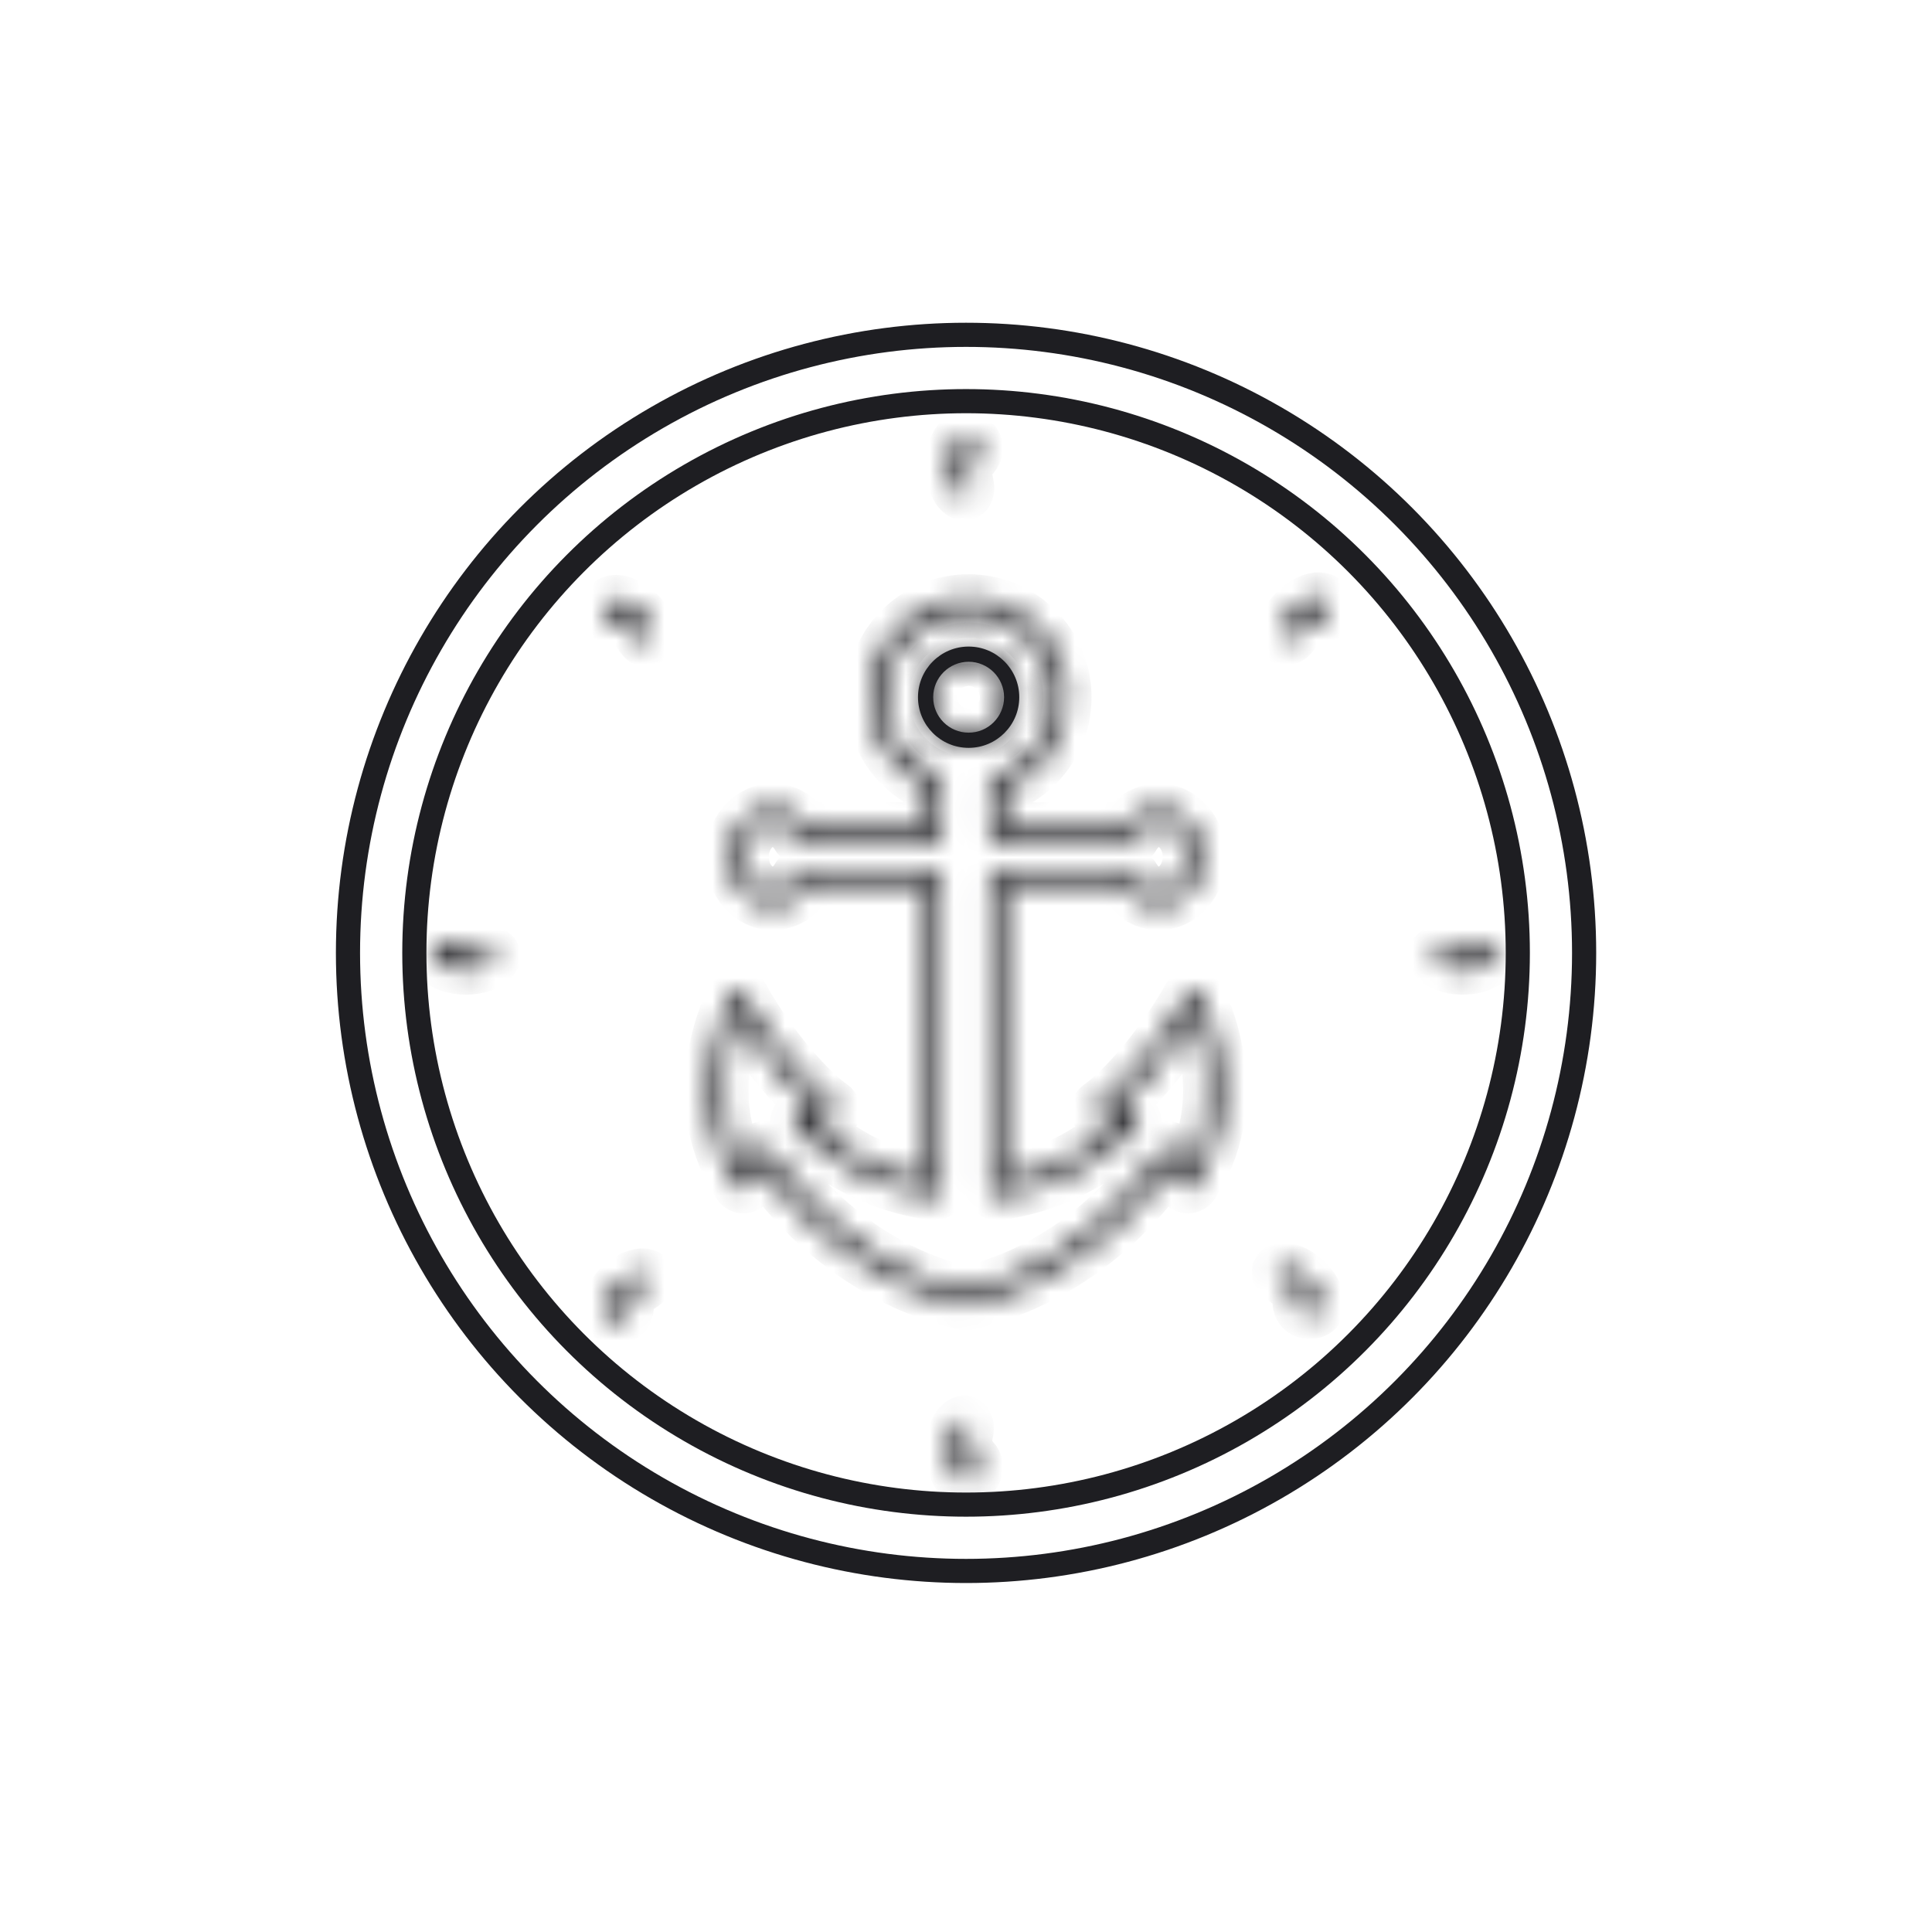 <svg width="80" height="80" viewBox="0 0 80 80" fill="none" xmlns="http://www.w3.org/2000/svg">
<circle cx="40.002" cy="39.457" r="25.593" stroke="#1E1E22"/>
<circle cx="40.003" cy="39.457" r="22.846" stroke="#1E1E22"/>
<mask id="path-3-inside-1" fill="white">
<path d="M40.109 30.967C38.953 30.967 38.012 30.027 38.012 28.87C38.012 27.714 38.953 26.773 40.109 26.773C41.265 26.773 42.206 27.714 42.206 28.87C42.206 30.027 41.265 30.967 40.109 30.967ZM40.109 27.403C39.3 27.403 38.641 28.061 38.641 28.87C38.641 29.68 39.3 30.338 40.109 30.338C40.918 30.338 41.576 29.68 41.576 28.87C41.576 28.061 40.918 27.403 40.109 27.403Z"/>
</mask>
<path d="M40.109 30.967C38.953 30.967 38.012 30.027 38.012 28.87C38.012 27.714 38.953 26.773 40.109 26.773C41.265 26.773 42.206 27.714 42.206 28.87C42.206 30.027 41.265 30.967 40.109 30.967ZM40.109 27.403C39.3 27.403 38.641 28.061 38.641 28.87C38.641 29.68 39.3 30.338 40.109 30.338C40.918 30.338 41.576 29.68 41.576 28.87C41.576 28.061 40.918 27.403 40.109 27.403Z" fill="#1E1E22"/>
<path d="M40.109 29.967C39.505 29.967 39.012 29.474 39.012 28.87H37.012C37.012 30.579 38.4 31.967 40.109 31.967V29.967ZM39.012 28.87C39.012 28.266 39.505 27.773 40.109 27.773V25.773C38.4 25.773 37.012 27.162 37.012 28.87H39.012ZM40.109 27.773C40.713 27.773 41.206 28.266 41.206 28.87H43.206C43.206 27.162 41.817 25.773 40.109 25.773V27.773ZM41.206 28.87C41.206 29.474 40.713 29.967 40.109 29.967V31.967C41.817 31.967 43.206 30.579 43.206 28.87H41.206ZM40.109 26.403C38.747 26.403 37.641 27.509 37.641 28.87H39.641C39.641 28.613 39.852 28.403 40.109 28.403V26.403ZM37.641 28.87C37.641 30.232 38.747 31.338 40.109 31.338V29.338C39.852 29.338 39.641 29.127 39.641 28.87H37.641ZM40.109 31.338C41.47 31.338 42.576 30.232 42.576 28.87H40.576C40.576 29.127 40.366 29.338 40.109 29.338V31.338ZM42.576 28.87C42.576 27.509 41.47 26.403 40.109 26.403V28.403C40.366 28.403 40.576 28.613 40.576 28.87H42.576Z" fill="#1E1E22" mask="url(#path-3-inside-1)"/>
<mask id="path-5-inside-2" fill="white">
<path d="M39.99 54.084C39.967 54.084 39.943 54.081 39.92 54.076C36.923 53.393 34.752 51.755 33.458 50.502C32.533 49.606 31.919 48.786 31.6 48.316L31.044 49.111C30.985 49.195 30.888 49.245 30.786 49.245C30.785 49.245 30.784 49.245 30.782 49.245C30.678 49.244 30.582 49.191 30.524 49.105C29.514 47.59 29.15 45.748 29.472 43.776C29.714 42.297 30.249 41.274 30.272 41.231C30.326 41.13 30.43 41.066 30.545 41.064C30.547 41.064 30.548 41.064 30.55 41.064C30.663 41.064 30.767 41.124 30.823 41.222C32.282 43.776 33.869 45.282 34.504 45.722C34.598 45.787 34.649 45.897 34.639 46.01C34.628 46.124 34.557 46.222 34.453 46.269L33.746 46.582C35.053 47.769 36.64 48.547 38.377 48.849V36.737H33.405C33.067 37.228 32.552 37.516 31.996 37.516C31.008 37.516 30.205 36.602 30.205 35.478C30.205 34.355 31.008 33.441 31.996 33.441C32.552 33.441 33.067 33.729 33.405 34.22H38.377V32.577C36.937 31.906 36.017 30.473 36.017 28.87C36.017 26.614 37.852 24.779 40.108 24.779C42.364 24.779 44.199 26.614 44.199 28.87C44.199 30.564 43.165 32.067 41.603 32.678V34.22H46.575C46.913 33.729 47.428 33.441 47.984 33.441C48.972 33.441 49.775 34.355 49.775 35.478C49.775 36.602 48.972 37.516 47.984 37.516C47.428 37.516 46.913 37.228 46.575 36.737H41.603V48.85C43.34 48.547 44.927 47.77 46.234 46.582L45.527 46.269C45.423 46.223 45.352 46.124 45.341 46.01C45.331 45.897 45.382 45.786 45.476 45.722C46.111 45.282 47.697 43.776 49.157 41.223C49.213 41.124 49.317 41.064 49.43 41.064C49.432 41.064 49.434 41.064 49.435 41.064C49.55 41.066 49.654 41.13 49.708 41.231C49.731 41.274 50.266 42.297 50.508 43.777C50.83 45.748 50.466 47.59 49.456 49.105C49.398 49.192 49.302 49.244 49.198 49.245C49.197 49.245 49.195 49.245 49.194 49.245C49.092 49.245 48.995 49.195 48.936 49.111L48.38 48.317C48.06 48.786 47.447 49.607 46.522 50.502C45.228 51.755 43.057 53.393 40.06 54.076C40.037 54.081 40.013 54.084 39.99 54.084ZM31.612 47.437C31.617 47.437 31.621 47.437 31.626 47.437C31.734 47.442 31.831 47.501 31.885 47.595C31.911 47.64 34.58 52.179 39.99 53.446C45.41 52.177 48.069 47.64 48.095 47.595C48.149 47.501 48.246 47.442 48.354 47.437C48.461 47.431 48.564 47.483 48.626 47.571L49.177 48.358C50.585 45.863 49.825 43.188 49.389 42.067C48.11 44.166 46.882 45.369 46.258 45.904L46.919 46.198C47.014 46.24 47.082 46.326 47.101 46.428C47.12 46.53 47.088 46.635 47.014 46.708C45.463 48.26 43.497 49.235 41.33 49.529C41.24 49.541 41.149 49.514 41.081 49.454C41.013 49.394 40.973 49.308 40.973 49.217V36.422C40.973 36.249 41.114 36.108 41.288 36.108H46.749C46.863 36.108 46.968 36.169 47.023 36.268C47.241 36.655 47.6 36.886 47.984 36.886C48.624 36.886 49.145 36.255 49.145 35.478C49.145 34.702 48.624 34.071 47.984 34.071C47.6 34.071 47.241 34.302 47.023 34.689C46.968 34.788 46.863 34.849 46.749 34.849H41.288C41.114 34.849 40.973 34.708 40.973 34.534V32.457C40.973 32.321 41.061 32.201 41.19 32.158C42.613 31.69 43.569 30.369 43.569 28.87C43.569 26.962 42.017 25.409 40.108 25.409C38.199 25.409 36.647 26.962 36.647 28.87C36.647 30.287 37.496 31.547 38.81 32.079C38.929 32.127 39.007 32.242 39.007 32.371V34.534C39.007 34.708 38.866 34.849 38.692 34.849H33.23C33.117 34.849 33.012 34.788 32.956 34.689C32.738 34.302 32.38 34.071 31.996 34.071C31.355 34.071 30.834 34.702 30.834 35.478C30.834 36.255 31.355 36.886 31.996 36.886C32.38 36.886 32.738 36.655 32.956 36.268C33.012 36.169 33.117 36.108 33.23 36.108H38.692C38.866 36.108 39.007 36.249 39.007 36.423V49.217C39.007 49.308 38.967 49.394 38.899 49.454C38.831 49.514 38.74 49.541 38.65 49.529C36.483 49.235 34.517 48.26 32.965 46.708C32.892 46.635 32.859 46.53 32.879 46.428C32.898 46.326 32.965 46.24 33.06 46.198L33.722 45.904C33.098 45.369 31.87 44.166 30.592 42.069C30.157 43.191 29.399 45.869 30.803 48.358L31.354 47.571C31.413 47.486 31.51 47.437 31.612 47.437Z"/>
</mask>
<path d="M39.99 54.084C39.967 54.084 39.943 54.081 39.92 54.076C36.923 53.393 34.752 51.755 33.458 50.502C32.533 49.606 31.919 48.786 31.6 48.316L31.044 49.111C30.985 49.195 30.888 49.245 30.786 49.245C30.785 49.245 30.784 49.245 30.782 49.245C30.678 49.244 30.582 49.191 30.524 49.105C29.514 47.59 29.15 45.748 29.472 43.776C29.714 42.297 30.249 41.274 30.272 41.231C30.326 41.13 30.43 41.066 30.545 41.064C30.547 41.064 30.548 41.064 30.55 41.064C30.663 41.064 30.767 41.124 30.823 41.222C32.282 43.776 33.869 45.282 34.504 45.722C34.598 45.787 34.649 45.897 34.639 46.01C34.628 46.124 34.557 46.222 34.453 46.269L33.746 46.582C35.053 47.769 36.64 48.547 38.377 48.849V36.737H33.405C33.067 37.228 32.552 37.516 31.996 37.516C31.008 37.516 30.205 36.602 30.205 35.478C30.205 34.355 31.008 33.441 31.996 33.441C32.552 33.441 33.067 33.729 33.405 34.22H38.377V32.577C36.937 31.906 36.017 30.473 36.017 28.87C36.017 26.614 37.852 24.779 40.108 24.779C42.364 24.779 44.199 26.614 44.199 28.87C44.199 30.564 43.165 32.067 41.603 32.678V34.22H46.575C46.913 33.729 47.428 33.441 47.984 33.441C48.972 33.441 49.775 34.355 49.775 35.478C49.775 36.602 48.972 37.516 47.984 37.516C47.428 37.516 46.913 37.228 46.575 36.737H41.603V48.85C43.34 48.547 44.927 47.77 46.234 46.582L45.527 46.269C45.423 46.223 45.352 46.124 45.341 46.01C45.331 45.897 45.382 45.786 45.476 45.722C46.111 45.282 47.697 43.776 49.157 41.223C49.213 41.124 49.317 41.064 49.43 41.064C49.432 41.064 49.434 41.064 49.435 41.064C49.55 41.066 49.654 41.13 49.708 41.231C49.731 41.274 50.266 42.297 50.508 43.777C50.83 45.748 50.466 47.59 49.456 49.105C49.398 49.192 49.302 49.244 49.198 49.245C49.197 49.245 49.195 49.245 49.194 49.245C49.092 49.245 48.995 49.195 48.936 49.111L48.38 48.317C48.06 48.786 47.447 49.607 46.522 50.502C45.228 51.755 43.057 53.393 40.06 54.076C40.037 54.081 40.013 54.084 39.99 54.084ZM31.612 47.437C31.617 47.437 31.621 47.437 31.626 47.437C31.734 47.442 31.831 47.501 31.885 47.595C31.911 47.64 34.58 52.179 39.99 53.446C45.41 52.177 48.069 47.64 48.095 47.595C48.149 47.501 48.246 47.442 48.354 47.437C48.461 47.431 48.564 47.483 48.626 47.571L49.177 48.358C50.585 45.863 49.825 43.188 49.389 42.067C48.11 44.166 46.882 45.369 46.258 45.904L46.919 46.198C47.014 46.24 47.082 46.326 47.101 46.428C47.12 46.53 47.088 46.635 47.014 46.708C45.463 48.26 43.497 49.235 41.33 49.529C41.24 49.541 41.149 49.514 41.081 49.454C41.013 49.394 40.973 49.308 40.973 49.217V36.422C40.973 36.249 41.114 36.108 41.288 36.108H46.749C46.863 36.108 46.968 36.169 47.023 36.268C47.241 36.655 47.6 36.886 47.984 36.886C48.624 36.886 49.145 36.255 49.145 35.478C49.145 34.702 48.624 34.071 47.984 34.071C47.6 34.071 47.241 34.302 47.023 34.689C46.968 34.788 46.863 34.849 46.749 34.849H41.288C41.114 34.849 40.973 34.708 40.973 34.534V32.457C40.973 32.321 41.061 32.201 41.19 32.158C42.613 31.69 43.569 30.369 43.569 28.87C43.569 26.962 42.017 25.409 40.108 25.409C38.199 25.409 36.647 26.962 36.647 28.87C36.647 30.287 37.496 31.547 38.81 32.079C38.929 32.127 39.007 32.242 39.007 32.371V34.534C39.007 34.708 38.866 34.849 38.692 34.849H33.23C33.117 34.849 33.012 34.788 32.956 34.689C32.738 34.302 32.38 34.071 31.996 34.071C31.355 34.071 30.834 34.702 30.834 35.478C30.834 36.255 31.355 36.886 31.996 36.886C32.38 36.886 32.738 36.655 32.956 36.268C33.012 36.169 33.117 36.108 33.23 36.108H38.692C38.866 36.108 39.007 36.249 39.007 36.423V49.217C39.007 49.308 38.967 49.394 38.899 49.454C38.831 49.514 38.74 49.541 38.65 49.529C36.483 49.235 34.517 48.26 32.965 46.708C32.892 46.635 32.859 46.53 32.879 46.428C32.898 46.326 32.965 46.24 33.06 46.198L33.722 45.904C33.098 45.369 31.87 44.166 30.592 42.069C30.157 43.191 29.399 45.869 30.803 48.358L31.354 47.571C31.413 47.486 31.51 47.437 31.612 47.437Z" fill="#1E1E22" stroke="#1E1E22" stroke-width="2" mask="url(#path-5-inside-2)"/>
<mask id="path-6-inside-3" fill="white">
<path d="M40.303 19.019C40.499 18.844 40.598 18.565 40.466 18.338C40.434 18.282 40.399 18.232 40.361 18.189C40.247 18.058 40.116 17.992 39.982 18C39.849 18.007 39.72 18.086 39.611 18.229C39.501 18.371 39.416 18.57 39.366 18.802C39.316 19.034 39.303 19.287 39.328 19.533C39.354 19.778 39.417 20.004 39.509 20.183C39.602 20.363 39.721 20.487 39.851 20.542V20.542C40.081 20.64 40.21 20.335 40.161 20.089L40.081 19.682C40.032 19.437 40.117 19.185 40.303 19.019V19.019Z"/>
</mask>
<path d="M40.303 19.019C40.499 18.844 40.598 18.565 40.466 18.338C40.434 18.282 40.399 18.232 40.361 18.189C40.247 18.058 40.116 17.992 39.982 18C39.849 18.007 39.72 18.086 39.611 18.229C39.501 18.371 39.416 18.57 39.366 18.802C39.316 19.034 39.303 19.287 39.328 19.533C39.354 19.778 39.417 20.004 39.509 20.183C39.602 20.363 39.721 20.487 39.851 20.542V20.542C40.081 20.64 40.21 20.335 40.161 20.089L40.081 19.682C40.032 19.437 40.117 19.185 40.303 19.019V19.019Z" stroke="#1E1E22" stroke-width="2" mask="url(#path-6-inside-3)"/>
<mask id="path-7-inside-4" fill="white">
<path d="M40.147 59.242C40.191 58.997 40.051 58.703 39.828 58.812V58.812C39.699 58.875 39.583 59.007 39.493 59.192C39.403 59.377 39.344 59.606 39.323 59.853C39.302 60.1 39.319 60.353 39.374 60.581C39.428 60.809 39.516 61.003 39.628 61.139C39.74 61.275 39.87 61.346 40.004 61.346C40.137 61.344 40.267 61.271 40.379 61.133C40.419 61.084 40.456 61.027 40.489 60.964C40.608 60.738 40.505 60.469 40.307 60.307V60.307C40.118 60.154 40.028 59.909 40.071 59.669L40.147 59.242Z"/>
</mask>
<path d="M40.147 59.242C40.191 58.997 40.051 58.703 39.828 58.812V58.812C39.699 58.875 39.583 59.007 39.493 59.192C39.403 59.377 39.344 59.606 39.323 59.853C39.302 60.1 39.319 60.353 39.374 60.581C39.428 60.809 39.516 61.003 39.628 61.139C39.74 61.275 39.87 61.346 40.004 61.346C40.137 61.344 40.267 61.271 40.379 61.133C40.419 61.084 40.456 61.027 40.489 60.964C40.608 60.738 40.505 60.469 40.307 60.307V60.307C40.118 60.154 40.028 59.909 40.071 59.669L40.147 59.242Z" stroke="#1E1E22" stroke-width="2" mask="url(#path-7-inside-4)"/>
<mask id="path-8-inside-5" fill="white">
<path d="M60.832 39.199C61.007 39.003 61.285 38.904 61.513 39.036C61.568 39.068 61.618 39.103 61.662 39.141C61.792 39.255 61.858 39.386 61.851 39.52C61.844 39.653 61.764 39.782 61.622 39.891C61.479 40.001 61.28 40.086 61.049 40.136C60.817 40.186 60.563 40.199 60.318 40.174C60.073 40.148 59.847 40.085 59.667 39.993C59.488 39.9 59.363 39.781 59.308 39.651V39.651C59.211 39.42 59.516 39.292 59.762 39.341L60.169 39.422C60.414 39.47 60.666 39.385 60.832 39.199V39.199Z"/>
</mask>
<path d="M60.832 39.199C61.007 39.003 61.285 38.904 61.513 39.036C61.568 39.068 61.618 39.103 61.662 39.141C61.792 39.255 61.858 39.386 61.851 39.52C61.844 39.653 61.764 39.782 61.622 39.891C61.479 40.001 61.28 40.086 61.049 40.136C60.817 40.186 60.563 40.199 60.318 40.174C60.073 40.148 59.847 40.085 59.667 39.993C59.488 39.9 59.363 39.781 59.308 39.651V39.651C59.211 39.42 59.516 39.292 59.762 39.341L60.169 39.422C60.414 39.47 60.666 39.385 60.832 39.199V39.199Z" stroke="#1E1E22" stroke-width="2" mask="url(#path-8-inside-5)"/>
<mask id="path-9-inside-6" fill="white">
<path d="M20.106 39.355C20.35 39.311 20.645 39.451 20.536 39.674V39.674C20.473 39.803 20.341 39.919 20.156 40.009C19.971 40.099 19.741 40.157 19.494 40.179C19.248 40.2 18.995 40.182 18.767 40.128C18.538 40.074 18.344 39.986 18.209 39.874C18.073 39.762 18.001 39.631 18.002 39.498C18.003 39.365 18.077 39.235 18.214 39.123C18.264 39.083 18.32 39.046 18.384 39.013C18.61 38.893 18.878 38.997 19.04 39.195V39.195C19.194 39.384 19.438 39.474 19.678 39.431L20.106 39.355Z"/>
</mask>
<path d="M20.106 39.355C20.35 39.311 20.645 39.451 20.536 39.674V39.674C20.473 39.803 20.341 39.919 20.156 40.009C19.971 40.099 19.741 40.157 19.494 40.179C19.248 40.2 18.995 40.182 18.767 40.128C18.538 40.074 18.344 39.986 18.209 39.874C18.073 39.762 18.001 39.631 18.002 39.498C18.003 39.365 18.077 39.235 18.214 39.123C18.264 39.083 18.32 39.046 18.384 39.013C18.61 38.893 18.878 38.997 19.04 39.195V39.195C19.194 39.384 19.438 39.474 19.678 39.431L20.106 39.355Z" stroke="#1E1E22" stroke-width="2" mask="url(#path-9-inside-6)"/>
<mask id="path-10-inside-7" fill="white">
<path d="M53.685 53.836C53.671 54.087 53.793 54.344 54.036 54.408C54.096 54.424 54.154 54.434 54.209 54.438C54.375 54.449 54.509 54.405 54.594 54.309C54.68 54.214 54.713 54.073 54.691 53.902C54.668 53.731 54.591 53.538 54.468 53.347C54.345 53.156 54.182 52.975 53.998 52.826C53.814 52.677 53.618 52.566 53.434 52.507C53.249 52.449 53.084 52.445 52.959 52.495V52.495C52.736 52.586 52.856 52.88 53.056 53.014L53.387 53.235C53.586 53.368 53.699 53.597 53.685 53.836V53.836Z"/>
</mask>
<path d="M53.685 53.836C53.671 54.087 53.793 54.344 54.036 54.408C54.096 54.424 54.154 54.434 54.209 54.438C54.375 54.449 54.509 54.405 54.594 54.309C54.68 54.214 54.713 54.073 54.691 53.902C54.668 53.731 54.591 53.538 54.468 53.347C54.345 53.156 54.182 52.975 53.998 52.826C53.814 52.677 53.618 52.566 53.434 52.507C53.249 52.449 53.084 52.445 52.959 52.495V52.495C52.736 52.586 52.856 52.88 53.056 53.014L53.387 53.235C53.586 53.368 53.699 53.597 53.685 53.836V53.836Z" stroke="#1E1E22" stroke-width="2" mask="url(#path-10-inside-7)"/>
<mask id="path-11-inside-8" fill="white">
<path d="M26.509 26.447C26.645 26.643 26.939 26.748 27.017 26.522V26.522C27.062 26.392 27.051 26.224 26.987 26.038C26.922 25.851 26.806 25.655 26.653 25.474C26.5 25.292 26.317 25.132 26.125 25.014C25.934 24.896 25.742 24.825 25.574 24.808C25.406 24.792 25.269 24.832 25.179 24.923C25.09 25.014 25.051 25.152 25.069 25.321C25.075 25.382 25.089 25.445 25.109 25.511C25.181 25.746 25.434 25.858 25.678 25.833V25.833C25.91 25.809 26.137 25.913 26.271 26.105L26.509 26.447Z"/>
</mask>
<path d="M26.509 26.447C26.645 26.643 26.939 26.748 27.017 26.522V26.522C27.062 26.392 27.051 26.224 26.987 26.038C26.922 25.851 26.806 25.655 26.653 25.474C26.5 25.292 26.317 25.132 26.125 25.014C25.934 24.896 25.742 24.825 25.574 24.808C25.406 24.792 25.269 24.832 25.179 24.923C25.09 25.014 25.051 25.152 25.069 25.321C25.075 25.382 25.089 25.445 25.109 25.511C25.181 25.746 25.434 25.858 25.678 25.833V25.833C25.91 25.809 26.137 25.913 26.271 26.105L26.509 26.447Z" stroke="#1E1E22" stroke-width="2" mask="url(#path-11-inside-8)"/>
<mask id="path-12-inside-9" fill="white">
<path d="M26.072 54.071C26.086 54.323 25.964 54.579 25.721 54.644C25.661 54.659 25.603 54.669 25.548 54.673C25.382 54.685 25.248 54.64 25.163 54.545C25.077 54.45 25.044 54.308 25.066 54.137C25.088 53.966 25.166 53.773 25.289 53.582C25.412 53.391 25.575 53.21 25.759 53.061C25.942 52.912 26.139 52.801 26.323 52.743C26.508 52.684 26.673 52.68 26.798 52.731V52.731C27.021 52.821 26.901 53.115 26.701 53.249L26.37 53.47C26.171 53.603 26.058 53.832 26.072 54.071V54.071Z"/>
</mask>
<path d="M26.072 54.071C26.086 54.323 25.964 54.579 25.721 54.644C25.661 54.659 25.603 54.669 25.548 54.673C25.382 54.685 25.248 54.64 25.163 54.545C25.077 54.45 25.044 54.308 25.066 54.137C25.088 53.966 25.166 53.773 25.289 53.582C25.412 53.391 25.575 53.21 25.759 53.061C25.942 52.912 26.139 52.801 26.323 52.743C26.508 52.684 26.673 52.68 26.798 52.731V52.731C27.021 52.821 26.901 53.115 26.701 53.249L26.37 53.47C26.171 53.603 26.058 53.832 26.072 54.071V54.071Z" stroke="#1E1E22" stroke-width="2" mask="url(#path-12-inside-9)"/>
<mask id="path-13-inside-10" fill="white">
<path d="M53.589 26.342C53.452 26.537 53.158 26.642 53.081 26.417V26.417C53.036 26.287 53.046 26.118 53.111 25.932C53.176 25.746 53.291 25.55 53.444 25.368C53.597 25.187 53.781 25.027 53.972 24.909C54.164 24.791 54.355 24.719 54.523 24.703C54.691 24.687 54.828 24.727 54.918 24.818C55.008 24.909 55.046 25.047 55.029 25.216C55.022 25.276 55.009 25.34 54.989 25.406C54.916 25.64 54.664 25.752 54.42 25.727V25.727C54.187 25.704 53.96 25.808 53.827 26L53.589 26.342Z"/>
</mask>
<path d="M53.589 26.342C53.452 26.537 53.158 26.642 53.081 26.417V26.417C53.036 26.287 53.046 26.118 53.111 25.932C53.176 25.746 53.291 25.55 53.444 25.368C53.597 25.187 53.781 25.027 53.972 24.909C54.164 24.791 54.355 24.719 54.523 24.703C54.691 24.687 54.828 24.727 54.918 24.818C55.008 24.909 55.046 25.047 55.029 25.216C55.022 25.276 55.009 25.34 54.989 25.406C54.916 25.64 54.664 25.752 54.42 25.727V25.727C54.187 25.704 53.96 25.808 53.827 26L53.589 26.342Z" stroke="#1E1E22" stroke-width="2" mask="url(#path-13-inside-10)"/>
</svg>
